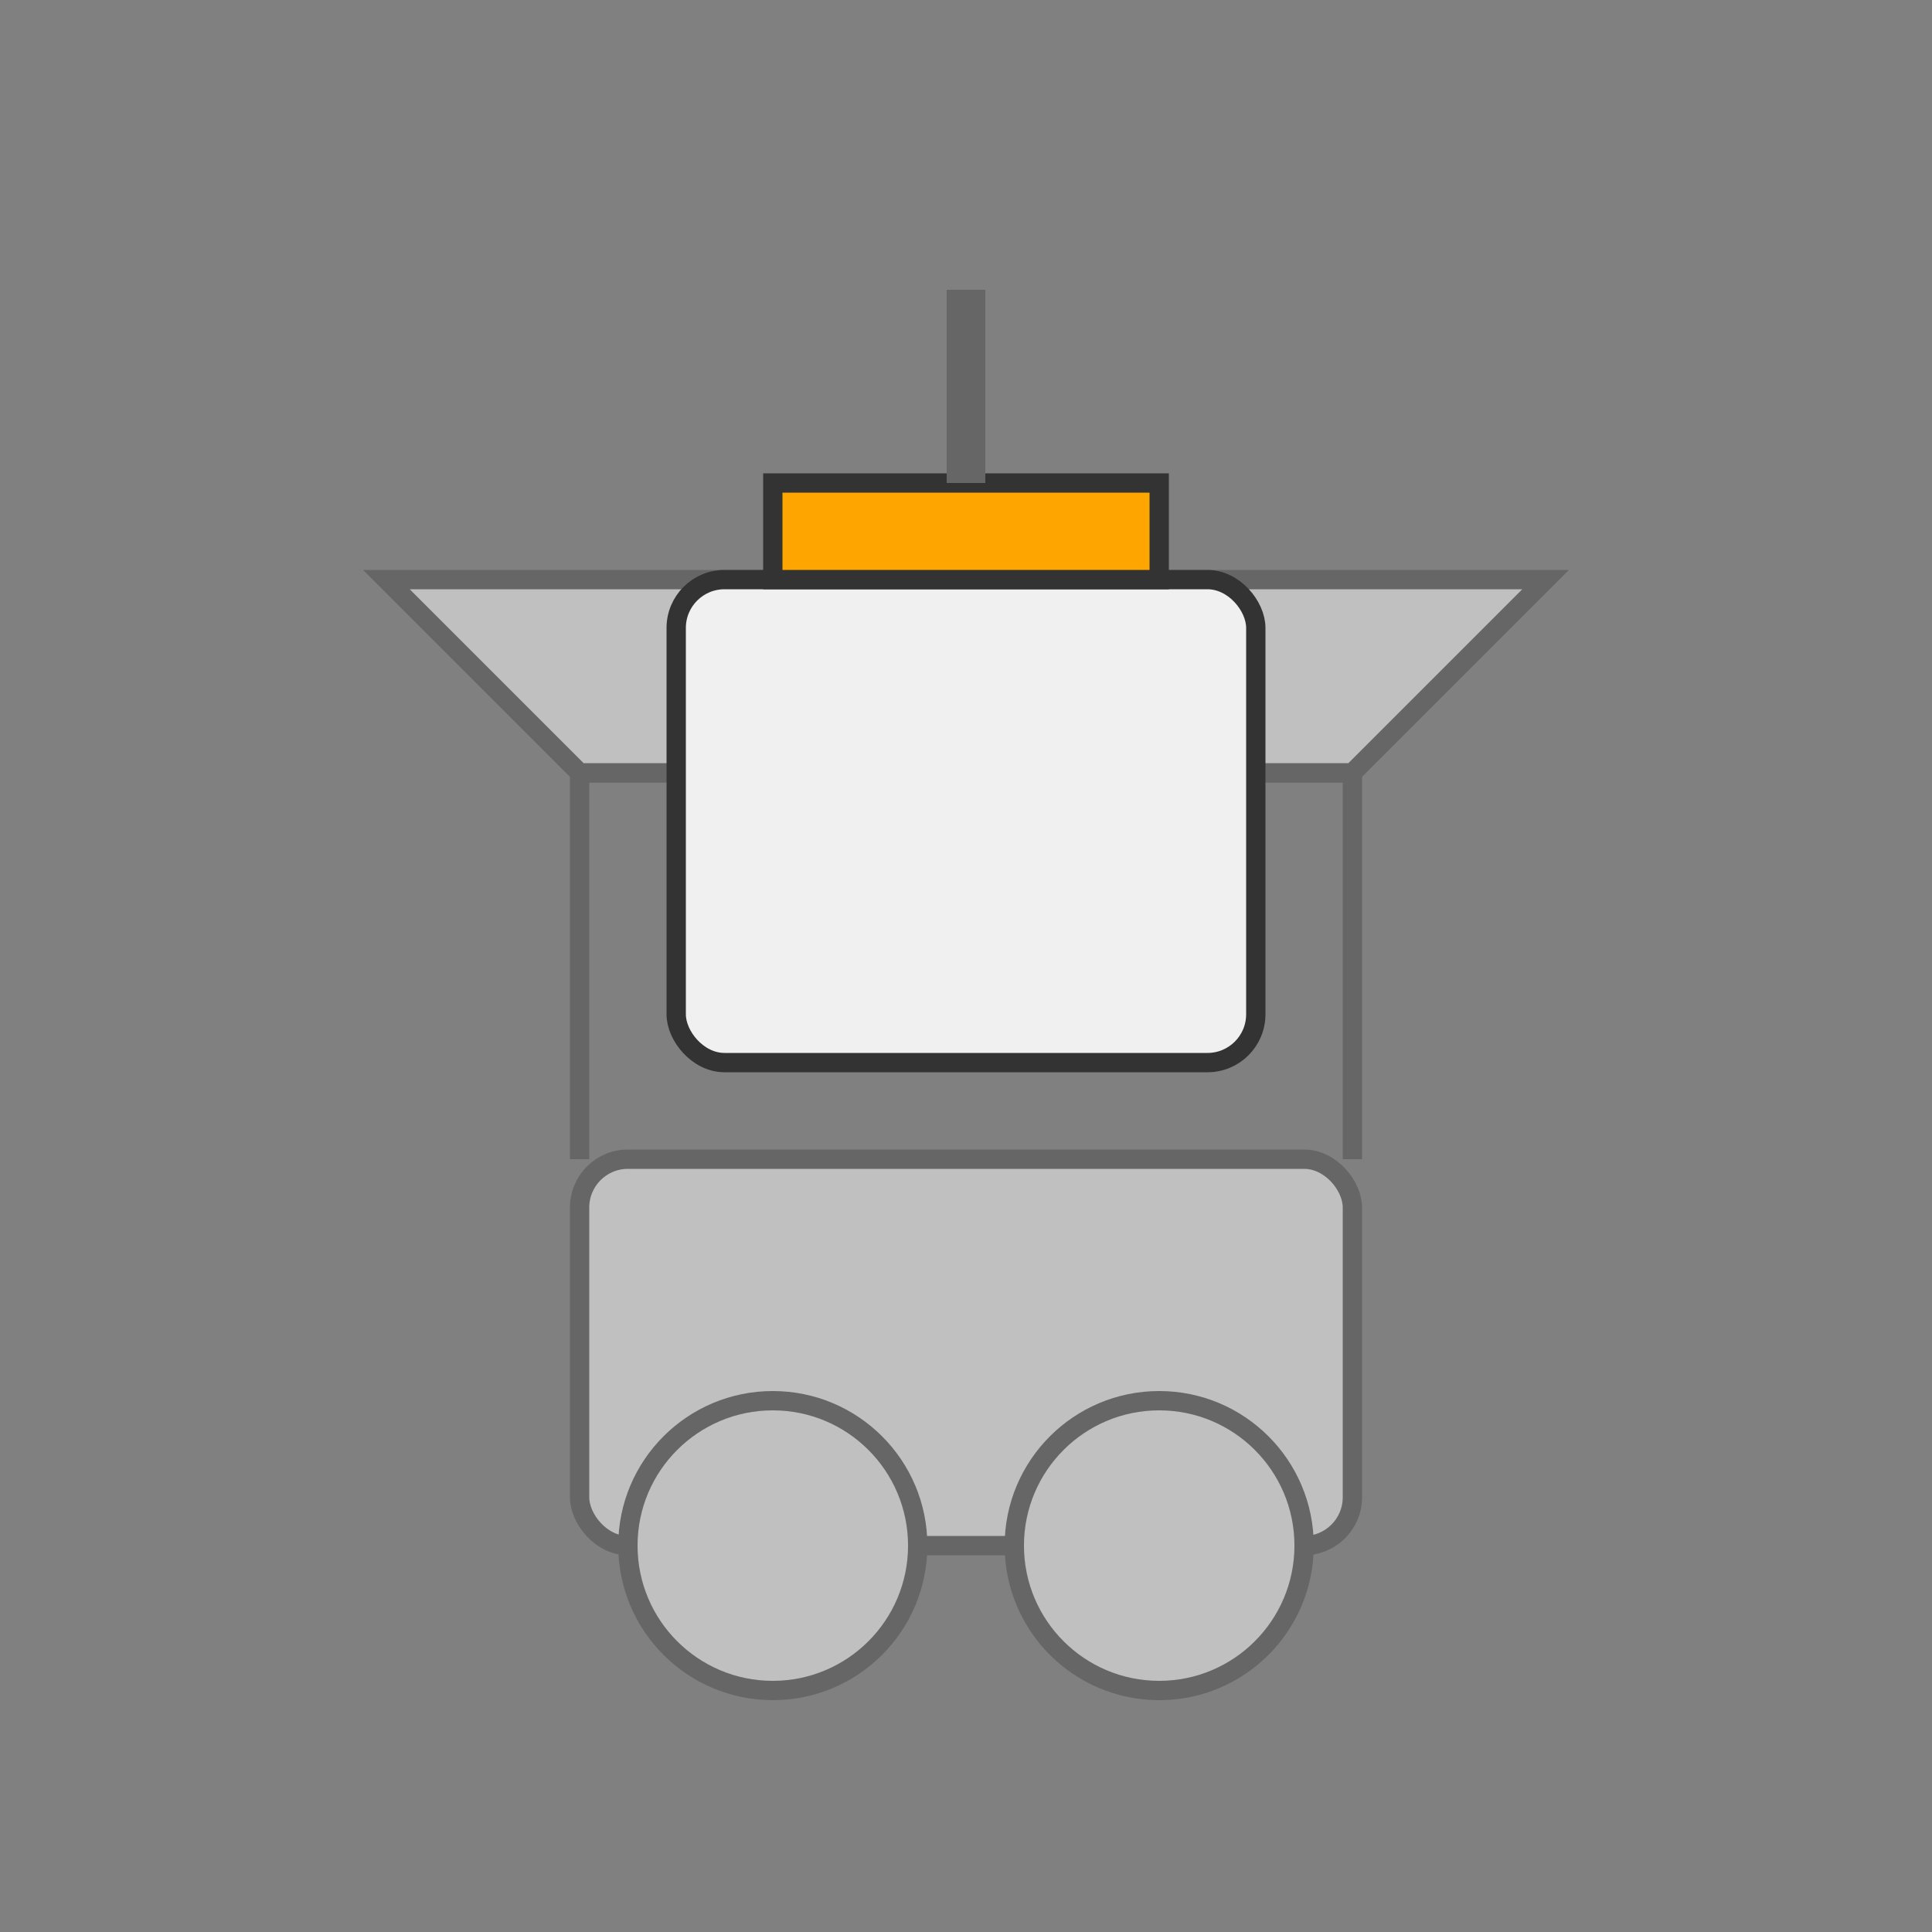 <svg width="200" height="200" viewBox="0 0 200 200" xmlns="http://www.w3.org/2000/svg">
  <rect x="0" y="0" width="200" height="200" fill="#808080" stroke="none"/>
  <!-- Silver Cart Base -->
  <g fill="#C0C0C0" stroke="#666" stroke-width="2">
    <rect x="60" y="120" width="80" height="40" rx="5"/>
    <line x1="60" y1="120" x2="60" y2="80"/>
    <line x1="140" y1="120" x2="140" y2="80"/>
    <line x1="60" y1="80" x2="140" y2="80"/>
    <circle cx="80" cy="160" r="15"/>
    <circle cx="120" cy="160" r="15"/>
    <path d="M60 80 L40 60 L160 60 L140 80 Z"/>
  </g>
  <!-- White Luggage with Orange Accent -->
  <g fill="#F0F0F0" stroke="#333" stroke-width="2">
    <rect x="70" y="60" width="60" height="50" rx="5"/>
    <rect x="80" y="50" width="40" height="10" fill="#FFA500"/>
  </g>
  <!-- Handle -->
  <line x1="100" y1="50" x2="100" y2="30" stroke="#666" stroke-width="4"/>
</svg>